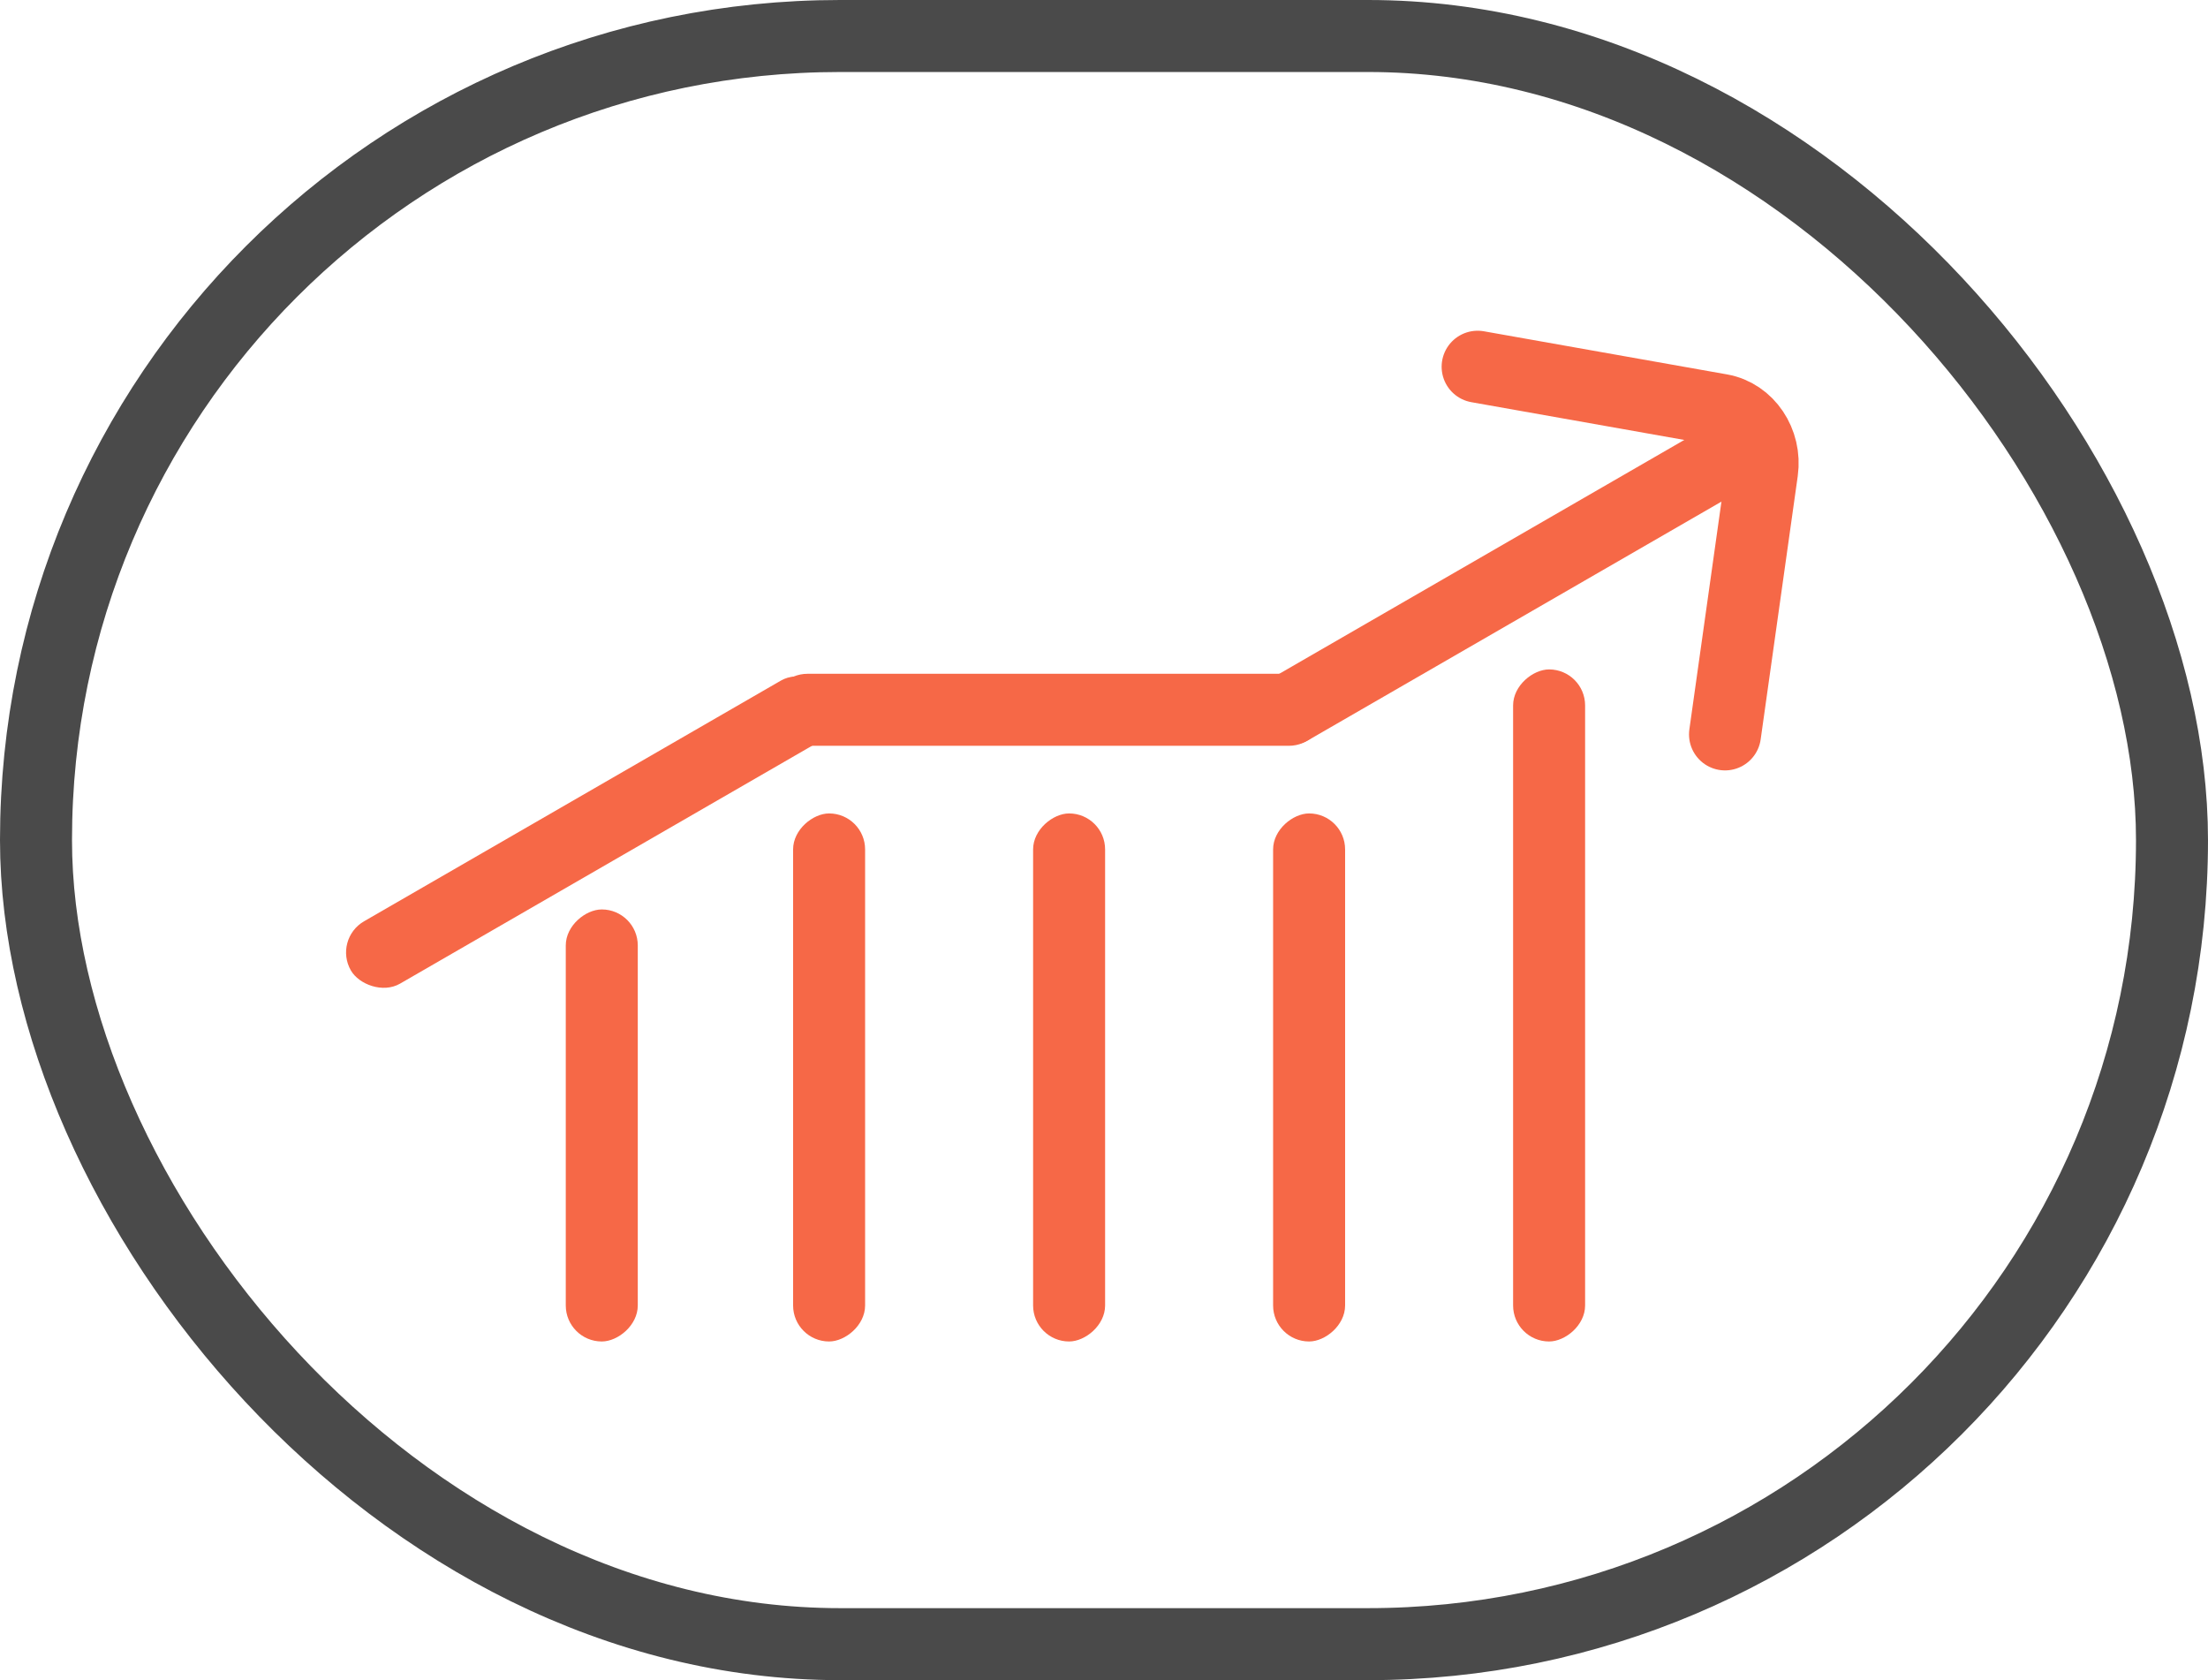 <?xml version="1.0" encoding="UTF-8"?>
<svg width="46px" height="35px" viewBox="0 0 46 35" version="1.1" xmlns="http://www.w3.org/2000/svg" xmlns:xlink="http://www.w3.org/1999/xlink">
    <title>analysis copy</title>
    <g id="HS_Website" stroke="none" stroke-width="1" fill="none" fill-rule="evenodd">
        <g id="[desktop]-Services" transform="translate(-215, -2562)">
            <g id="Group-6-Copy-2" transform="translate(215, 2379)">
                <g id="Group-2" transform="translate(0, 173.4)">
                    <g id="analysis-copy" transform="translate(0, 9.6)">
                        <g id="Group-2-Copy-9" stroke="#4A4A4A" stroke-width="1.5">
                            <rect id="Rectangle" x="0.75" y="0.75" width="44.5" height="33.5" rx="16.75"></rect>
                        </g>
                        <rect id="Rectangle-Copy-25" fill="#F66847" x="16.073" y="14.036" width="11.528" height="1.5" rx="0.75"></rect>
                        <rect id="Rectangle-Copy-43" fill="#F66847" transform="translate(12.537, 23.445) rotate(-90) translate(-12.537, -23.445) " x="8.037" y="22.695" width="9" height="1.5" rx="0.75"></rect>
                        <rect id="Rectangle-Copy-44" fill="#F66847" transform="translate(17.273, 22.445) rotate(-90) translate(-17.273, -22.445) " x="11.773" y="21.695" width="11" height="1.5" rx="0.75"></rect>
                        <rect id="Rectangle-Copy-45" fill="#F66847" transform="translate(22.273, 22.445) rotate(-90) translate(-22.273, -22.445) " x="16.773" y="21.695" width="11" height="1.5" rx="0.75"></rect>
                        <rect id="Rectangle-Copy-46" fill="#F66847" transform="translate(27.273, 22.445) rotate(-90) translate(-27.273, -22.445) " x="21.773" y="21.695" width="11" height="1.5" rx="0.75"></rect>
                        <rect id="Rectangle-Copy-57" fill="#F66847" transform="translate(32.273, 20.945) rotate(-90) translate(-32.273, -20.945) " x="25.273" y="20.195" width="14" height="1.5" rx="0.75"></rect>
                        <rect id="Rectangle-Copy-41" fill="#F66847" transform="translate(31.219, 12.265) rotate(-30) translate(-31.219, -12.265) " x="25.455" y="11.515" width="11.528" height="1.5" rx="0.75"></rect>
                        <rect id="Rectangle-Copy-42" fill="#F66847" transform="translate(12.302, 17.334) rotate(-30) translate(-12.302, -17.334) " x="6.538" y="16.584" width="11.528" height="1.5" rx="0.75"></rect>
                        <path d="M31.056,7.428 L36.048,8.678 C36.599,8.816 36.943,9.413 36.816,10.011 L35.663,15.428" id="Rectangle" stroke="#F66847" stroke-width="1.5" stroke-linecap="round" transform="translate(33.949, 11.428) rotate(-4) translate(-33.949, -11.428) "></path>
                    </g>
                </g>
            </g>
        </g>
    </g>
</svg>